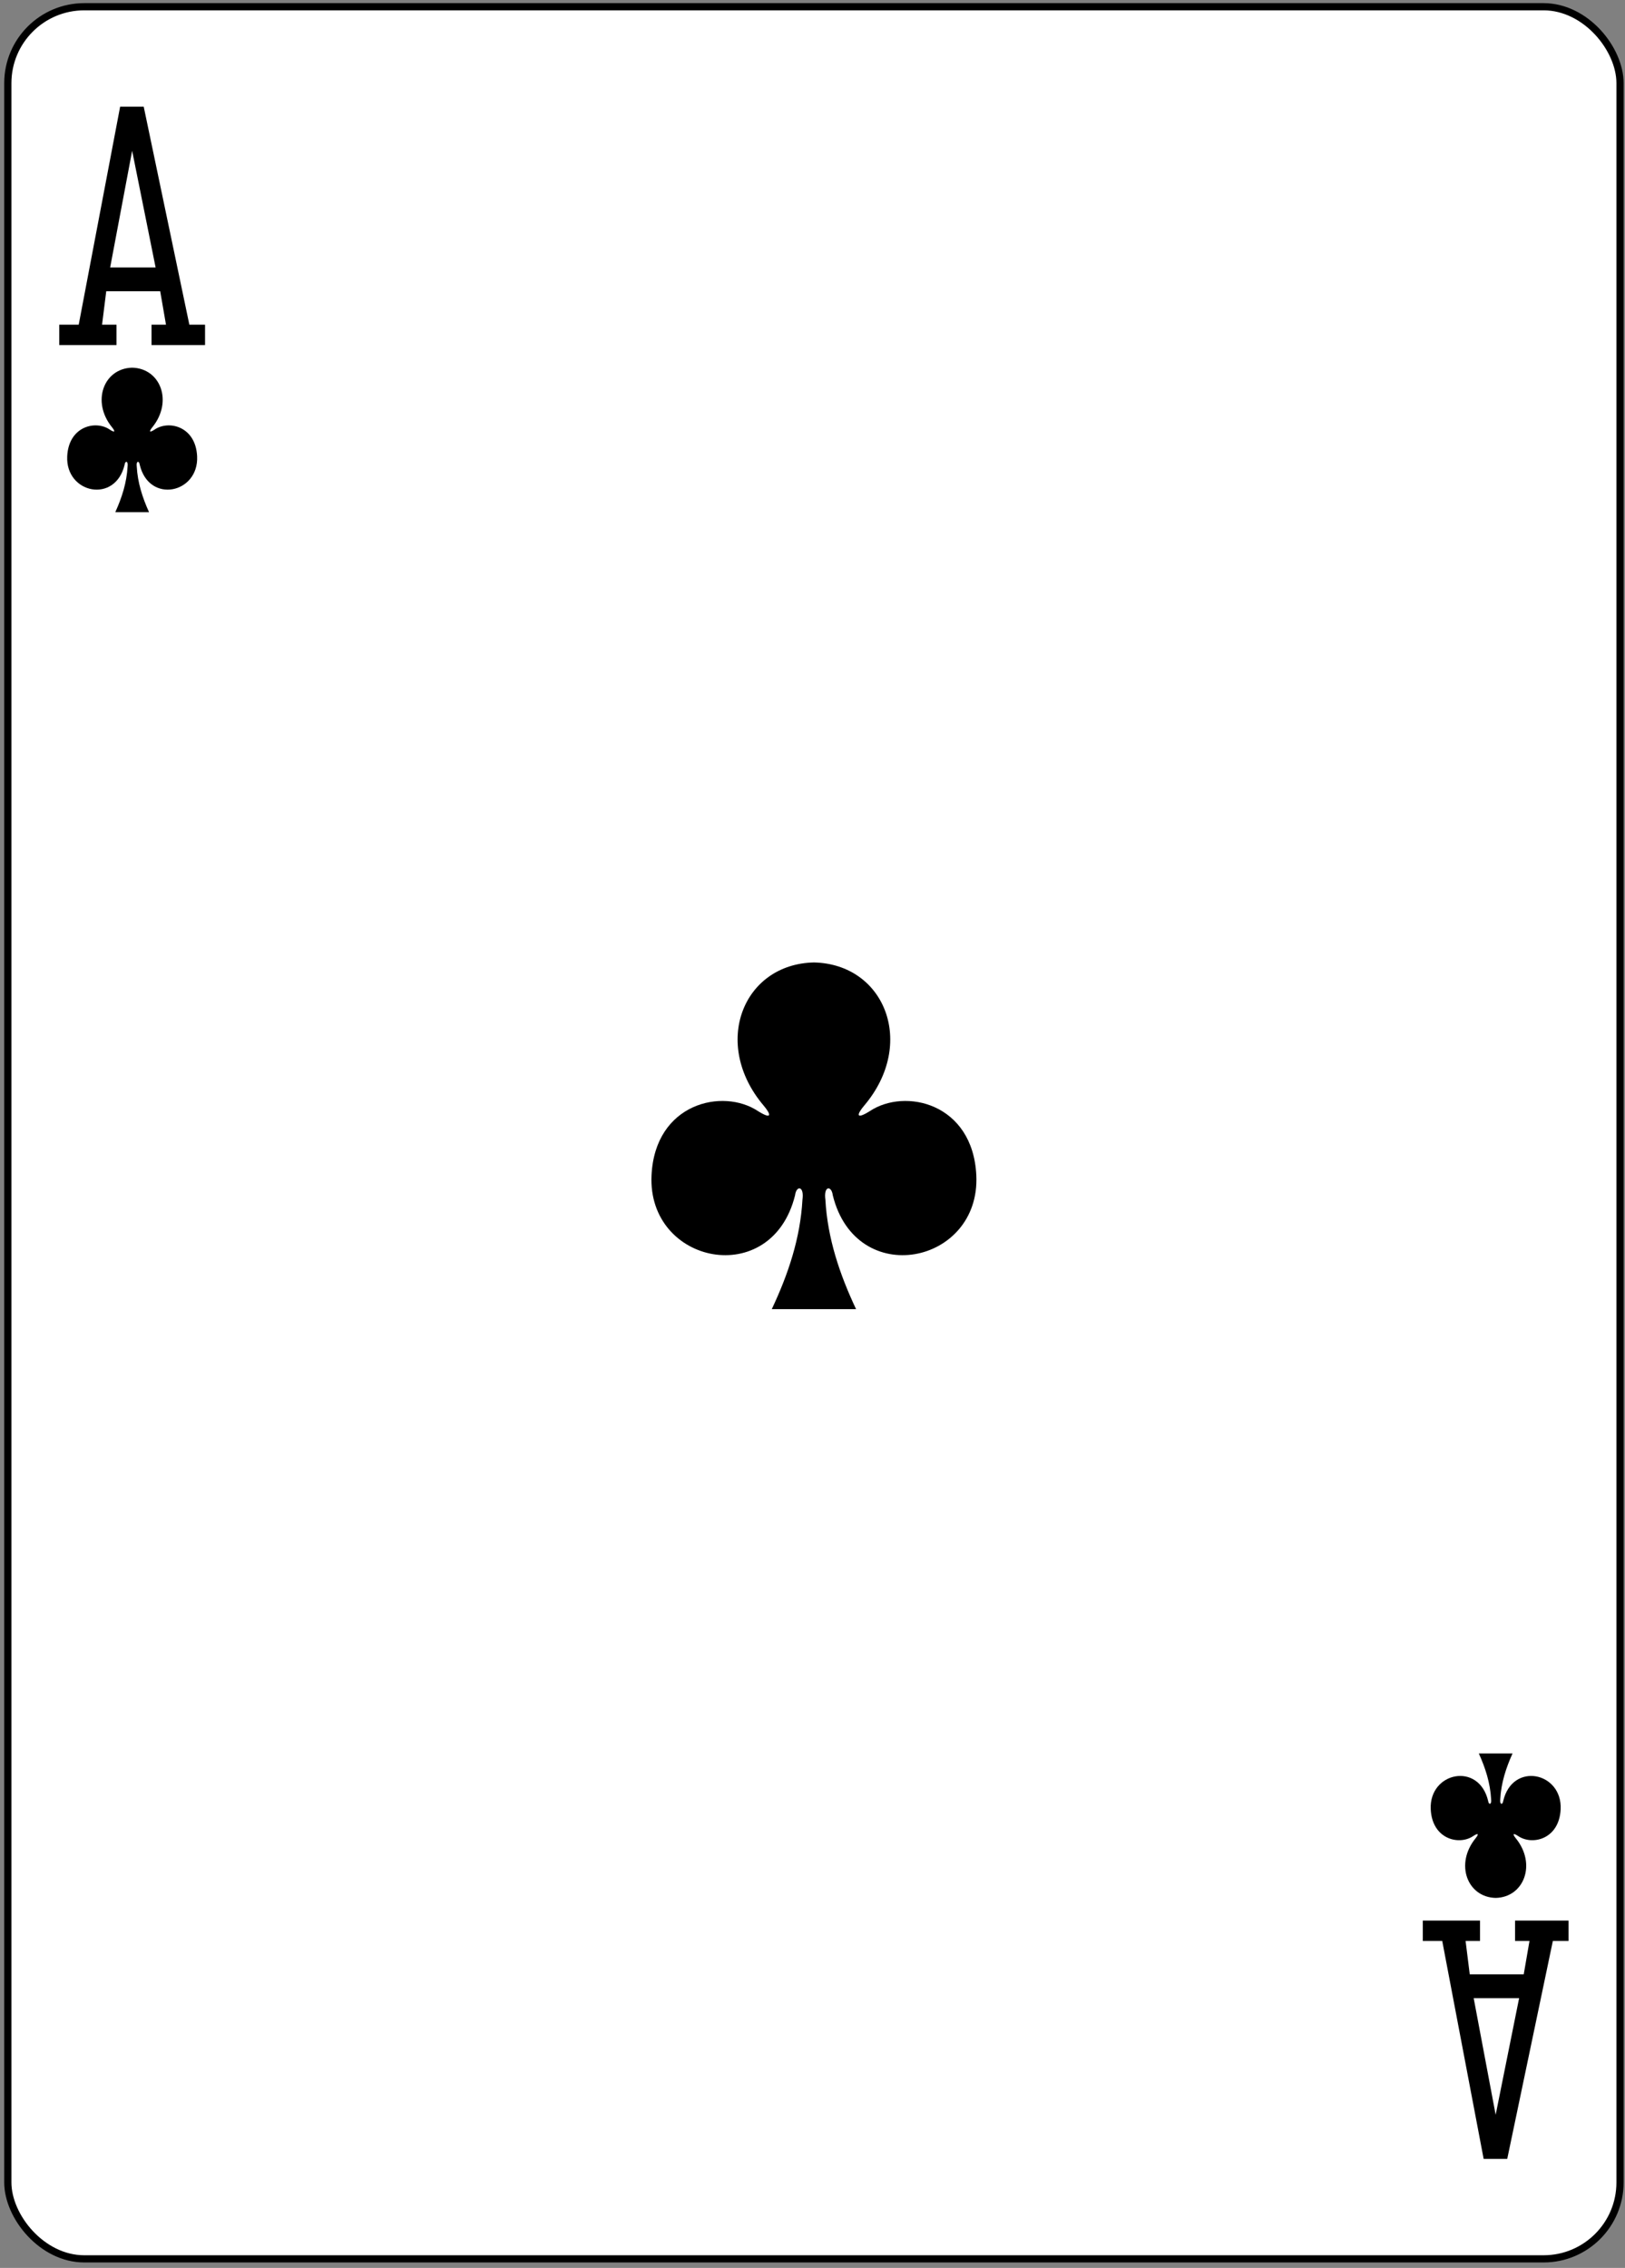 <?xml version="1.0" encoding="UTF-8" standalone="no"?>
<svg width="225px" height="314px" viewBox="0 0 225 314" version="1.1" xmlns="http://www.w3.org/2000/svg" xmlns:xlink="http://www.w3.org/1999/xlink">
    <rect x="0" y="0" width="225" height="314" fill="#808080" stroke="none"/>
    <!-- Generator: Sketch 39.1 (31720) - http://www.bohemiancoding.com/sketch -->
    <title>CA</title>
    <desc>Created with Sketch.</desc>
    <defs></defs>
    <g id="Page-3" stroke="none" stroke-width="1" fill="none" fill-rule="evenodd">
        <g id="CA" transform="translate(0.547, 0.817)">
            <rect id="rect4926" stroke="#000000" stroke-width="0.997" fill="#FFFFFF" x="0.536" y="0.116" width="223.228" height="311.811" rx="10.582"></rect>
            <path d="M112.146,132.438 C102.328,132.651 97.925,143.691 105.196,152.264 C106.251,153.515 106.36,154.233 104.428,153.031 C99.533,149.762 90.145,151.911 89.665,161.907 C89.071,174.223 106.302,177.772 109.537,164.676 C109.708,163.294 110.832,163.325 110.561,165.287 C110.266,170.61 108.602,175.586 106.314,180.438 L117.986,180.438 C115.698,175.586 114.033,170.61 113.738,165.287 C113.467,163.325 114.592,163.294 114.762,164.676 C117.998,177.772 135.229,174.223 134.635,161.907 C134.154,151.911 124.767,149.762 119.871,153.031 C117.94,154.233 118.049,153.515 119.103,152.264 C126.375,143.691 121.972,132.651 112.154,132.438 C112.154,132.438 112.154,132.438 112.144,132.438 L112.146,132.438 Z" id="path147-0-8-1-6-1-1-0-9-1-8" fill="#000000"></path>
            <path d="M206.549,261.954 C210.476,261.866 212.237,257.265 209.329,253.693 C208.907,253.172 208.863,252.873 209.636,253.374 C211.594,254.736 215.349,253.84 215.542,249.675 C215.779,244.544 208.887,243.065 207.593,248.522 C207.525,249.098 207.074,249.084 207.183,248.267 C207.301,246.049 207.967,243.976 208.882,241.954 L204.213,241.954 C205.128,243.976 205.794,246.049 205.912,248.267 C206.021,249.084 205.571,249.098 205.503,248.522 C204.209,243.065 197.316,244.544 197.554,249.675 C197.746,253.84 201.501,254.736 203.459,253.374 C204.232,252.873 204.188,253.172 203.766,253.693 C200.858,257.265 202.619,261.866 206.546,261.954 L206.546,261.954 L206.549,261.954 Z" id="path147-6-9-8-7-0-5-0-8-3" fill="#000000"></path>
            <path d="M7.66,46.954 L7.66,44.132 L10.352,44.132 L16.087,13.954 L19.352,13.954 L25.67,44.132 L27.844,44.132 L27.844,46.954 L20.435,46.954 L20.435,44.132 L22.435,44.132 L21.636,39.508 L14.163,39.508 L13.585,44.132 L15.585,44.132 L15.585,46.954 L7.66,46.954 L7.66,46.954 Z M20.999,36.213 L17.75,20.061 L14.706,36.213 L20.999,36.213 L20.999,36.213 Z" id="path41-6-3-5-1" fill="#000000"></path>
            <path d="M196.454,265.09 L196.454,267.911 L199.146,267.911 L204.882,298.09 L208.146,298.09 L214.464,267.911 L216.638,267.911 L216.638,265.09 L209.23,265.09 L209.23,267.911 L211.229,267.911 L210.431,272.536 L202.957,272.536 L202.38,267.911 L204.379,267.911 L204.379,265.09 L196.454,265.09 L196.454,265.09 Z M209.793,275.83 L206.544,291.983 L203.501,275.83 L209.793,275.83 L209.793,275.83 Z" id="path41-6-4-0-2-8" fill="#000000"></path>
            <path d="M17.752,50.09 C13.824,50.178 12.063,54.779 14.972,58.351 C15.394,58.872 15.437,59.171 14.665,58.67 C12.706,57.308 8.951,58.204 8.759,62.369 C8.522,67.5 15.414,68.979 16.708,63.522 C16.776,62.946 17.226,62.96 17.118,63.777 C17,65.995 16.334,68.068 15.419,70.09 L20.087,70.09 C19.172,68.068 18.506,65.995 18.388,63.777 C18.28,62.96 18.73,62.946 18.798,63.522 C20.092,68.979 26.985,67.5 26.747,62.369 C26.555,58.204 22.8,57.308 20.842,58.67 C20.069,59.171 20.112,58.872 20.534,58.351 C23.443,54.779 21.682,50.178 17.755,50.09 C17.754,50.09 17.755,50.09 17.755,50.09 L17.752,50.09 Z" id="path147-6-9-8-7-4-5-6-8-9" fill="#000000"></path>
        </g>
    </g>
</svg>
